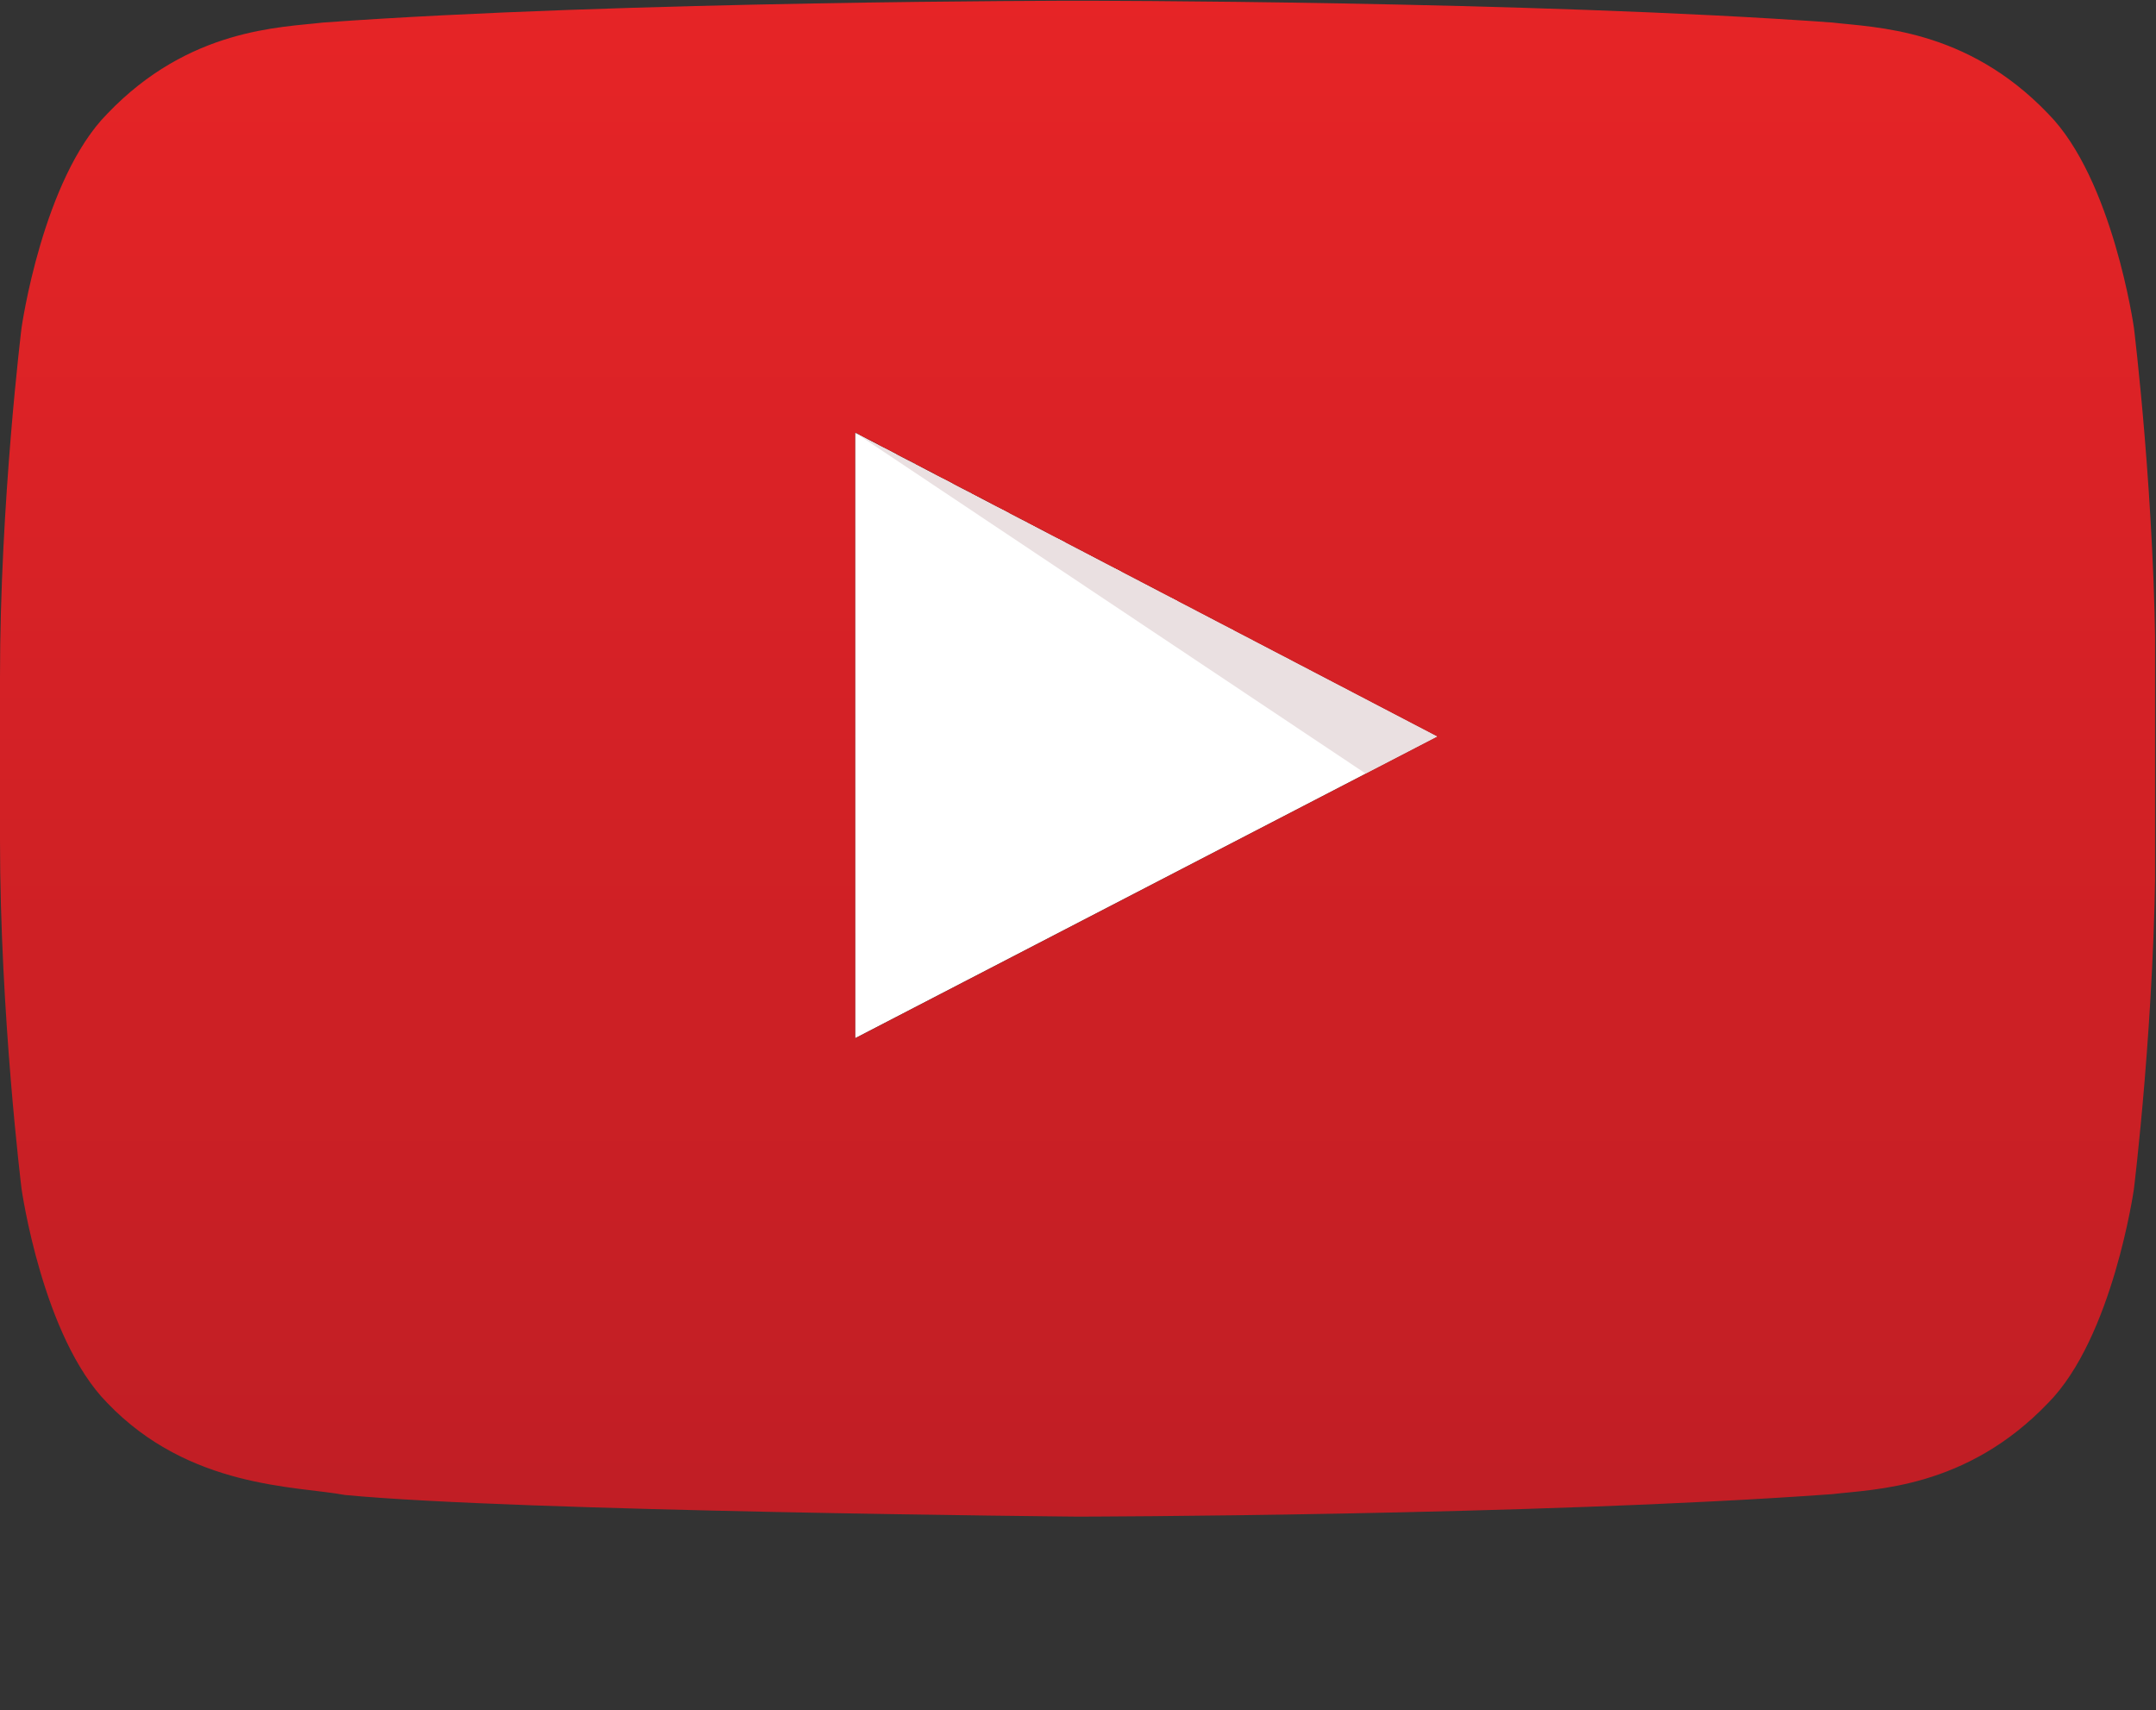 <?xml version="1.0" encoding="UTF-8" standalone="no"?>
<svg
   xmlns:dc="http://purl.org/dc/elements/1.1/"
   xmlns:cc="http://creativecommons.org/ns#"
   xmlns:rdf="http://www.w3.org/1999/02/22-rdf-syntax-ns#"
   xmlns:svg="http://www.w3.org/2000/svg"
   xmlns="http://www.w3.org/2000/svg"
   viewBox="0 0 353 280"
   height="280"
   width="353"
   xml:space="preserve"
   id="svg2"
   version="1.1"><rect x="0" y="0" width="353" height="280" fill="#333333" stroke="none"/><defs
     id="defs6"><clipPath
       id="clipPath50"
       clipPathUnits="userSpaceOnUse"><path
         id="path48"
         d="M 0,0 V 3771 H 2647 V 0 Z" /></clipPath><clipPath
       id="clipPath56"
       clipPathUnits="userSpaceOnUse"><path
         id="path54"
         d="m 1050.42,2496.59 -0.12,743.88 715.36,-373.24 z m 1570.63,872.75 c 0,0 -25.87,182.43 -105.25,262.78 -100.67,105.44 -213.52,105.97 -265.27,112.14 -370.48,26.78 -926.21,26.78 -926.21,26.78 h -1.15 c 0,0 -555.725,0 -926.217,-26.78 -51.754,-6.17 -164.558,-6.7 -265.269,-112.14 C 52.309,3551.77 26.477,3369.34 26.477,3369.34 26.477,3369.34 0,3155.09 0,2940.85 v -200.86 c 0,-214.24 26.477,-428.48 26.477,-428.48 0,0 25.832,-182.45 105.207,-262.79 100.711,-105.44 233.004,-102.11 291.921,-113.16 211.805,-20.31 900.145,-26.6 900.145,-26.6 0,0 556.3,0.84 926.78,27.62 51.75,6.18 164.6,6.7 265.27,112.14 79.38,80.34 105.25,262.79 105.25,262.79 0,0 26.44,214.24 26.44,428.48 v 200.86 c 0,214.24 -26.44,428.49 -26.44,428.49 z" /></clipPath><linearGradient
       id="linearGradient62"
       spreadMethod="pad"
       gradientTransform="matrix(1e-7,-1862.08,-1862.08,-1e-7,1323.74,3771.04)"
       gradientUnits="userSpaceOnUse"
       y2="0"
       x2="1"
       y1="0"
       x1="0"><stop
         id="stop58"
         offset="0"
         style="stop-opacity:1;stop-color:#e62426" /><stop
         id="stop60"
         offset="1"
         style="stop-opacity:1;stop-color:#c01e25" /></linearGradient></defs><g
     transform="matrix(1.333,0,0,-1.333,0,502.8)"
     id="g10"><g
       transform="scale(0.1)"
       id="g12"><path
         id="path14"
         style="fill:#54bf36;fill-opacity:1;fill-rule:nonzero;stroke:none"
         d="m 819.883,60.879 c 1.769,-1.41 3.687,-2.66 5.769,-3.75 2.071,-1.098 4.207,-2.047 6.407,-2.84 2.199,-0.789 4.41,-1.391 6.636,-1.789 2.231,-0.398 4.352,-0.59 6.364,-0.59 13.914,0 20.879,5.219 20.879,15.648 0,2.383 -0.497,4.441 -1.465,6.18 -0.985,1.742 -2.383,3.332 -4.215,4.773 -1.832,1.418 -4.028,2.75 -6.594,3.977 -2.562,1.211 -5.465,2.5 -8.695,3.844 -4.336,1.77 -8.059,3.566 -11.172,5.399 -3.109,1.84 -5.672,3.84 -7.692,6 -2.011,2.16 -3.507,4.551 -4.488,7.141 -0.972,2.59 -1.465,5.539 -1.465,8.828 0,4.153 0.907,7.84 2.707,11.09 1.797,3.231 4.223,5.973 7.278,8.231 3.051,2.261 6.574,3.98 10.574,5.179 3.992,1.192 8.191,1.781 12.59,1.781 8.113,0 15.191,-1.519 21.238,-4.582 v -12.347 c -7.019,4.508 -14.59,6.769 -22.703,6.769 -2.934,0 -5.602,-0.371 -8.016,-1.101 -2.41,-0.727 -4.465,-1.77 -6.175,-3.11 -1.707,-1.339 -3.036,-2.937 -3.985,-4.808 -0.945,-1.86 -1.418,-3.922 -1.418,-6.18 0,-2.312 0.363,-4.34 1.098,-6.082 0.73,-1.738 1.879,-3.309 3.437,-4.719 1.551,-1.41 3.567,-2.738 6.039,-4.031 2.469,-1.277 5.477,-2.648 9.02,-4.109 4.516,-1.84 8.422,-3.66 11.719,-5.449 3.293,-1.809 6.008,-3.762 8.148,-5.859 2.133,-2.109 3.719,-4.473 4.762,-7.051 1.035,-2.602 1.551,-5.609 1.551,-9.031 0,-4.211 -0.868,-7.961 -2.61,-11.258 -1.734,-3.293 -4.148,-6.07 -7.23,-8.332 -3.078,-2.25 -6.699,-3.961 -10.848,-5.117 -4.152,-1.172 -8.668,-1.742 -13.551,-1.742 -9.461,0 -17.425,1.98 -23.894,5.941 v 13.098" /><path
         id="path16"
         style="fill:#54bf36;fill-opacity:1;fill-rule:nonzero;stroke:none"
         d="m 962.613,99.051 c -0.183,9.769 -2.504,17.34 -6.961,22.711 -4.453,5.367 -10.648,8.058 -18.586,8.058 -3.961,0 -7.64,-0.711 -11.027,-2.101 -3.391,-1.41 -6.363,-3.438 -8.926,-6.098 -2.562,-2.652 -4.687,-5.891 -6.363,-9.691 -1.68,-3.821 -2.855,-8.11 -3.523,-12.879 z m -55.664,-10.25 c 0.063,-5.731 0.824,-10.891 2.285,-15.469 1.465,-4.582 3.579,-8.461 6.321,-11.633 2.746,-3.168 6.09,-5.59 10.023,-7.269 3.938,-1.68 8.379,-2.519 13.32,-2.519 10.563,0 20.54,3.691 29.938,11.082 v -11.543 c -8.969,-6.41 -19.832,-9.609 -32.586,-9.609 -6.289,0 -12,1.102 -17.125,3.289 -5.129,2.211 -9.492,5.391 -13.094,9.57 -3.601,4.18 -6.375,9.332 -8.328,15.43 -1.953,6.102 -2.93,13.062 -2.93,20.871 0,7.019 1.067,13.52 3.204,19.5 2.132,5.992 5.097,11.148 8.882,15.52 3.786,4.359 8.266,7.781 13.457,10.25 5.184,2.468 10.864,3.71 17.028,3.71 6.043,0 11.386,-1.05 16.023,-3.148 4.641,-2.113 8.528,-5.121 11.668,-9.031 3.149,-3.903 5.543,-8.66 7.192,-14.27 1.648,-5.621 2.468,-11.91 2.468,-18.871 v -5.859 h -67.746" /><path
         id="path18"
         style="fill:#54bf36;fill-opacity:1;fill-rule:nonzero;stroke:none"
         d="m 1058.93,99.051 c -0.19,9.769 -2.51,17.34 -6.96,22.711 -4.46,5.367 -10.65,8.058 -18.59,8.058 -3.96,0 -7.64,-0.711 -11.03,-2.101 -3.39,-1.41 -6.36,-3.438 -8.92,-6.098 -2.57,-2.652 -4.69,-5.891 -6.37,-9.691 -1.68,-3.821 -2.85,-8.11 -3.52,-12.879 z m -55.67,-10.25 c 0.06,-5.731 0.83,-10.891 2.29,-15.469 1.46,-4.582 3.57,-8.461 6.32,-11.633 2.74,-3.168 6.09,-5.59 10.02,-7.269 3.94,-1.68 8.38,-2.519 13.32,-2.519 10.56,0 20.54,3.691 29.94,11.082 v -11.543 c -8.97,-6.41 -19.83,-9.609 -32.59,-9.609 -6.29,0 -12,1.102 -17.12,3.289 -5.13,2.211 -9.49,5.391 -13.09,9.57 -3.608,4.18 -6.381,9.332 -8.334,15.43 -1.953,6.102 -2.93,13.062 -2.93,20.871 0,7.019 1.066,13.52 3.203,19.5 2.137,5.992 5.098,11.148 8.881,15.52 3.79,4.359 8.27,7.781 13.46,10.25 5.18,2.468 10.86,3.71 17.03,3.71 6.04,0 11.38,-1.05 16.02,-3.148 4.64,-2.113 8.53,-5.121 11.67,-9.031 3.15,-3.903 5.54,-8.66 7.19,-14.27 1.65,-5.621 2.47,-11.91 2.47,-18.871 v -5.859 h -67.75" /><path
         id="path20"
         style="fill:#54bf36;fill-opacity:1;fill-rule:nonzero;stroke:none"
         d="m 1149.2,44.031 -43.12,45.688 h -0.37 V 44.031 h -11.72 V 182.82 h 11.72 V 94.109 h 0.37 L 1147,137.781 h 15.29 l -43.94,-45.32 47.42,-48.43 h -16.57" /><path
         id="path22"
         style="fill:#54bf36;fill-opacity:1;fill-rule:nonzero;stroke:none"
         d="m 1182.16,44.031 h 11.719 v 138.789 H 1182.16 Z" /><path
         id="path24"
         style="fill:#54bf36;fill-opacity:1;fill-rule:nonzero;stroke:none"
         d="m 1263.37,129.82 c -5.13,0 -9.77,-0.879 -13.92,-2.66 -4.15,-1.769 -7.7,-4.351 -10.66,-7.73 -2.97,-3.391 -5.24,-7.539 -6.83,-12.461 -1.58,-4.91 -2.38,-10.469 -2.38,-16.7 0,-5.859 0.8,-11.141 2.38,-15.84 1.59,-4.699 3.83,-8.73 6.73,-12.078 2.9,-3.359 6.43,-5.941 10.58,-7.742 4.15,-1.809 8.78,-2.699 13.91,-2.699 5.25,0 9.88,0.871 13.92,2.602 4.03,1.75 7.44,4.277 10.25,7.609 2.8,3.32 4.93,7.391 6.37,12.219 1.42,4.82 2.15,10.309 2.15,16.48 0,12.629 -2.82,22.289 -8.43,28.981 -5.62,6.679 -13.63,10.019 -24.07,10.019 z m -0.92,-87.98 c -6.96,0 -13.2,1.16 -18.72,3.469 -5.53,2.332 -10.25,5.613 -14.15,9.852 -3.91,4.238 -6.9,9.32 -8.97,15.238 -2.08,5.922 -3.11,12.48 -3.11,19.691 0,7.809 1.09,14.789 3.29,20.961 2.2,6.168 5.33,11.398 9.38,15.699 4.07,4.309 8.96,7.59 14.7,9.84 5.73,2.262 12.15,3.39 19.23,3.39 6.78,0 12.87,-1.109 18.31,-3.339 5.43,-2.219 10.04,-5.45 13.82,-9.661 3.79,-4.21 6.69,-9.332 8.7,-15.378 2.01,-6.043 3.02,-12.911 3.02,-20.602 0,-7.328 -1.05,-14 -3.16,-20 -2.11,-6.019 -5.11,-11.18 -9.01,-15.52 -3.92,-4.34 -8.67,-7.699 -14.29,-10.07 -5.61,-2.379 -11.96,-3.57 -19.04,-3.57" /><path
         id="path26"
         style="fill:#54bf36;fill-opacity:1;fill-rule:nonzero;stroke:none"
         d="m 1397.3,100.98 c 0,3.899 -0.7,7.602 -2.11,11.079 -1.39,3.48 -3.35,6.531 -5.86,9.152 -2.5,2.629 -5.47,4.719 -8.92,6.269 -3.45,1.559 -7.25,2.34 -11.4,2.34 -4.88,0 -9.29,-0.949 -13.22,-2.84 -3.95,-1.89 -7.3,-4.582 -10.08,-8.05 -2.77,-3.489 -4.91,-7.711 -6.41,-12.692 -1.49,-4.968 -2.24,-10.558 -2.24,-16.789 0,-5.75 0.7,-10.93 2.11,-15.57 1.4,-4.637 3.39,-8.578 5.95,-11.809 2.56,-3.231 5.66,-5.738 9.29,-7.512 3.64,-1.77 7.68,-2.648 12.13,-2.648 4.64,0 8.85,0.84 12.64,2.519 3.78,1.68 7.02,3.992 9.7,6.961 2.69,2.961 4.76,6.43 6.23,10.43 1.46,4 2.19,8.32 2.19,12.961 z m 11.72,-49.711 c 0,-17.398 -3.95,-30.289 -11.85,-38.68 C 1389.27,4.191 1377.07,0 1360.59,0 c -10.25,0 -19.96,2.289 -29.11,6.871 V 18.762 c 10.19,-5.672 19.9,-8.5 29.11,-8.5 24.48,0 36.71,12.938 36.71,38.809 v 11.258 h -0.36 C 1389.73,48 1378.75,41.84 1363.98,41.84 c -5.8,0 -11.09,1.059 -15.89,3.199 -4.79,2.141 -8.89,5.23 -12.31,9.25 -3.42,4.019 -6.07,8.922 -7.97,14.703 -1.88,5.758 -2.83,12.27 -2.83,19.539 0,7.688 1,14.688 3.02,21.008 2.02,6.32 4.88,11.731 8.6,16.25 3.73,4.512 8.23,8.012 13.51,10.481 5.28,2.468 11.22,3.71 17.81,3.71 13.24,0 22.92,-5.371 29.02,-16.109 h 0.36 v 13.91 h 11.72 V 51.27" /><path
         id="path28"
         style="fill:#54bf36;fill-opacity:1;fill-rule:nonzero;stroke:none"
         d="m 1478.51,129.82 c -5.12,0 -9.76,-0.879 -13.91,-2.66 -4.15,-1.769 -7.71,-4.351 -10.67,-7.73 -2.97,-3.391 -5.23,-7.539 -6.82,-12.461 -1.58,-4.91 -2.39,-10.469 -2.39,-16.7 0,-5.859 0.81,-11.141 2.39,-15.84 1.59,-4.699 3.83,-8.73 6.73,-12.078 2.9,-3.359 6.42,-5.941 10.57,-7.742 4.15,-1.809 8.79,-2.699 13.92,-2.699 5.24,0 9.88,0.871 13.91,2.602 4.04,1.75 7.45,4.277 10.26,7.609 2.8,3.32 4.93,7.391 6.37,12.219 1.42,4.82 2.14,10.309 2.14,16.48 0,12.629 -2.81,22.289 -8.42,28.981 -5.62,6.679 -13.64,10.019 -24.08,10.019 z m -0.91,-87.98 c -6.97,0 -13.21,1.16 -18.72,3.469 -5.53,2.332 -10.25,5.613 -14.16,9.852 -3.9,4.238 -6.89,9.32 -8.96,15.238 -2.08,5.922 -3.12,12.48 -3.12,19.691 0,7.809 1.1,14.789 3.3,20.961 2.19,6.168 5.33,11.398 9.38,15.699 4.06,4.309 8.96,7.59 14.7,9.84 5.73,2.262 12.15,3.39 19.23,3.39 6.77,0 12.87,-1.109 18.31,-3.339 5.43,-2.219 10.04,-5.45 13.82,-9.661 3.78,-4.21 6.68,-9.332 8.7,-15.378 2.01,-6.043 3.01,-12.911 3.01,-20.602 0,-7.328 -1.04,-14 -3.15,-20 -2.11,-6.019 -5.12,-11.18 -9.01,-15.52 -3.92,-4.34 -8.68,-7.699 -14.29,-10.07 -5.62,-2.379 -11.96,-3.57 -19.04,-3.57" /><path
         id="path30"
         style="fill:#54bf36;fill-opacity:1;fill-rule:nonzero;stroke:none"
         d="m 1552.12,42.199 c -2.44,0 -4.52,0.859 -6.23,2.57 -1.71,1.711 -2.56,3.781 -2.56,6.219 0,2.512 0.84,4.613 2.52,6.32 1.68,1.711 3.77,2.562 6.27,2.562 1.22,0 2.36,-0.231 3.43,-0.68 1.07,-0.461 2,-1.07 2.8,-1.832 0.79,-0.77 1.42,-1.688 1.91,-2.801 0.49,-1.09 0.73,-2.277 0.73,-3.57 0,-1.219 -0.24,-2.367 -0.73,-3.43 -0.49,-1.059 -1.12,-2 -1.91,-2.789 -0.8,-0.789 -1.73,-1.418 -2.8,-1.879 -1.07,-0.461 -2.21,-0.691 -3.43,-0.691" /><path
         id="path32"
         style="fill:#54bf36;fill-opacity:1;fill-rule:nonzero;stroke:none"
         d="m 1651.09,44.031 v 54.02 c 0,21.179 -7.68,31.769 -23.07,31.769 -4.09,0 -7.88,-0.808 -11.35,-2.429 -3.48,-1.621 -6.49,-3.852 -9.02,-6.719 -2.53,-2.883 -4.52,-6.274 -5.95,-10.211 -1.44,-3.941 -2.15,-8.199 -2.15,-12.77 V 44.031 h -11.72 v 93.75 h 11.72 v -16.289 h 0.36 c 6.96,12.328 17.43,18.488 31.41,18.488 10.25,0 18.06,-3.332 23.43,-9.98 5.38,-6.648 8.06,-16.27 8.06,-28.84 V 44.031 h -11.72" /><path
         id="path34"
         style="fill:#54bf36;fill-opacity:1;fill-rule:nonzero;stroke:none"
         d="m 1752.25,99.051 c -0.18,9.769 -2.51,17.34 -6.96,22.711 -4.45,5.367 -10.64,8.058 -18.58,8.058 -3.97,0 -7.65,-0.711 -11.04,-2.101 -3.38,-1.41 -6.36,-3.438 -8.92,-6.098 -2.56,-2.652 -4.68,-5.891 -6.36,-9.691 -1.68,-3.821 -2.85,-8.11 -3.53,-12.879 z m -55.66,-10.25 c 0.06,-5.731 0.82,-10.891 2.29,-15.469 1.46,-4.582 3.57,-8.461 6.31,-11.633 2.75,-3.168 6.09,-5.59 10.03,-7.269 3.94,-1.68 8.37,-2.519 13.32,-2.519 10.56,0 20.54,3.691 29.93,11.082 v -11.543 c -8.96,-6.41 -19.83,-9.609 -32.58,-9.609 -6.29,0 -12,1.102 -17.12,3.289 -5.13,2.211 -9.49,5.391 -13.1,9.57 -3.6,4.18 -6.37,9.332 -8.33,15.43 -1.95,6.102 -2.93,13.062 -2.93,20.871 0,7.019 1.07,13.52 3.21,19.5 2.13,5.992 5.09,11.148 8.87,15.52 3.79,4.359 8.27,7.781 13.47,10.25 5.18,2.468 10.86,3.71 17.02,3.71 6.05,0 11.39,-1.05 16.03,-3.148 4.63,-2.113 8.52,-5.121 11.67,-9.031 3.14,-3.903 5.53,-8.66 7.18,-14.27 1.65,-5.621 2.47,-11.91 2.47,-18.871 v -5.859 h -67.74" /><path
         id="path36"
         style="fill:#54bf36;fill-opacity:1;fill-rule:nonzero;stroke:none"
         d="m 1827.61,45.129 c -4.04,-2.008 -8.43,-3.019 -13.19,-3.019 -15.13,0 -22.7,8.73 -22.7,26.18 v 59.242 h -16.49 v 10.25 h 16.49 v 23.629 l 11.72,3.84 v -27.469 h 24.17 v -10.25 h -24.17 V 70.129 c 0,-6.348 1.03,-10.93 3.11,-13.73 2.07,-2.809 5.59,-4.219 10.53,-4.219 3.66,0 7.17,1.102 10.53,3.301 V 45.129" /><path
         id="path38"
         style="fill:#ffffff;fill-opacity:1;fill-rule:nonzero;stroke:none"
         d="m 1050.3,2496.6 715.36,370.63 -715.36,373.24 V 2496.6" /><path
         id="path40"
         style="fill:#eae0e1;fill-opacity:1;fill-rule:nonzero;stroke:none"
         d="m 1677.65,2821.55 -0.07,0.05 88.08,45.63 -88.01,-45.68" /><path
         id="path42"
         style="fill:#eae0e1;fill-opacity:1;fill-rule:nonzero;stroke:none"
         d="m 1677.58,2821.6 -627.28,418.87 715.36,-373.24 -88.08,-45.63" /><g
         id="g44"><g
           clip-path="url(#clipPath50)"
           id="g46"><g
             clip-path="url(#clipPath56)"
             id="g52"><path
               id="path64"
               style="fill:url(#linearGradient62);fill-opacity:1;fill-rule:nonzero;stroke:none"
               d="m 1319,1908 v 1 h -87 v 1 h -72 v 1 h -64 v 1 h -58 v 1 h -53 v 1 h -49 v 1 h -45 v 1 h -42 v 1 h -40 v 1 h -36 v 1 h -34 v 1 h -32 v 1 h -30 v 1 h -28 v 1 h -26 v 1 h -25 v 1 h -23 v 1 h -21 v 1 h -20 v 1 h -19 v 1 h -17 v 1 h -16 v 1 h -15 v 1 h -13 v 1 h -13 v 1 h -12 v 1 h -8 v 1 h -7 v 1 h -7 v 1 h -7 v 1 h -8 v 1 h -9 v 1 h -8 v 1 h -8 v 1 h -7 v 1 h -7 v 1 h -7 v 1 h -6 v 1 h -6 v 1 h -6 v 1 h -5 v 1 h -5 v 1 h -5 v 1 h -4 v 1 h -5 v 1 h -4 v 1 h -4 v 1 h -4 v 1 h -4 v 1 h -3 v 1 h -4 v 1 h -3 v 1 h -4 v 1 h -3 v 1 h -3 v 1 h -3 v 1 h -3 v 1 h -2 v 1 h -3 v 1 h -3 v 1 h -3 v 1 h -2 v 1 h -3 v 1 h -2 v 1 h -3 v 1 h -2 v 1 h -3 v 1 h -2 v 1 h -2 v 1 h -2 v 1 h -2 v 1 h -3 v 1 h -2 v 1 h -2 v 1 h -2 v 1 h -2 v 1 h -2 v 1 h -2 v 1 h -2 v 1 h -2 v 1 h -1 v 1 h -2 v 1 h -2 v 1 h -1 v 1 h -2 v 1 h -2 v 1 h -2 v 1 h -1 v 1 h -2 v 1 h -2 v 1 h -1 v 1 h -2 v 1 h -1 v 1 h -2 v 1 h -1 v 1 h -2 v 1 h -1 v 1 h -2 v 1 h -1 v 1 h -1 v 1 h -2 v 1 h -1 v 1 h -2 v 1 h -1 v 1 h -2 v 1 h -1 v 1 h -1 v 1 h -1 v 1 h -2 v 1 h -1 v 1 h -1 v 1 h -1 v 1 h -2 v 1 h -1 v 1 h -1 v 1 h -1 v 1 h -1 v 1 h -2 v 1 h -1 v 1 h -1 v 1 h -1 v 1 h -1 v 1 h -2 v 1 h -1 v 1 h -1 v 1 h -1 v 1 h -1 v 1 h -1 v 1 h -1 v 1 h -1 v 1 h -1 v 1 h -1 v 1 h -1 v 1 h -1 v 1 h -1 v 1 h -1 v 1 h -1 v 1 h -1 v 1 h -1 v 1 h -1 v 1 h -1 v 1 h -1 v 1 h -1 v 1 h -1 v 1 h -1 v 1 h -1 v 1 h -1 v 2 h -1 v 1 h -1 v 1 h -1 v 1 h -1 v 1 h -1 v 2 h -1 v 1 h -1 v 1 h -1 v 1 h -1 v 2 h -1 v 1 h -1 v 2 h -1 v 1 h -1 v 1 h -1 v 2 h -1 v 1 h -1 v 2 h -1 v 1 h -1 v 1 h -1 v 2 h -1 v 1 h -1 v 2 h -1 v 2 h -1 v 1 h -1 v 2 h -1 v 2 h -1 v 1 h -1 v 2 h -1 v 1 h -1 v 2 h -1 v 2 h -1 v 1 h -1 v 2 h -1 v 2 h -1 v 2 h -1 v 2 h -1 v 2 h -1 v 2 h -1 v 2 h -1 v 2 h -1 v 2 h -1 v 2 h -1 v 2 h -1 v 2 h -1 v 2 h -1 v 2 h -1 v 3 h -1 v 2 h -1 v 2 h -1 v 2 h -1 v 3 h -1 v 2 h -1 v 2 h -1 v 3 h -1 v 2 h -1 v 3 h -1 v 2 h -1 v 3 h -1 v 2 h -1 v 3 h -1 v 2 h -1 v 3 h -1 v 3 h -1 v 3 h -1 v 3 h -1 v 3 h -1 v 3 h -1 v 2 h -1 v 3 h -1 v 3 h -1 v 4 h -1 v 3 h -1 v 3 h -1 v 3 h -1 v 4 h -1 v 3 h -1 v 3 h -1 v 4 h -1 v 4 h -1 v 3 h -1 v 4 h -1 v 4 h -1 v 4 h -1 v 3 h -1 v 4 h -1 v 4 h -1 v 5 h -1 v 4 h -1 v 4 h -1 v 5 h -1 v 5 h -1 v 4 h -1 v 5 h -1 v 5 h -1 v 5 h -1 v 6 h -1 v 6 h -1 v 6 h -1 v 7 h -1 v 9 h -1 v 9 h -1 v 9 h -1 v 9 h -1 v 10 h -1 v 10 h -1 v 10 h -1 v 10 h -1 v 11 h -1 v 11 h -1 v 11 h -1 v 12 h -1 v 12 h -1 v 13 h -1 v 12 h -1 v 14 H 9 v 14 H 8 v 15 H 7 v 16 H 6 v 16 H 5 v 18 H 4 v 19 H 3 v 23 H 2 v 26 H 1 v 32 H 0 v 349 h 1 v 32 h 1 v 26 h 1 v 23 h 1 v 19 h 1 v 18 h 1 v 16 h 1 v 16 h 1 v 15 h 1 v 14 h 1 v 14 h 1 v 12 h 1 v 13 h 1 v 12 h 1 v 11 h 1 v 12 h 1 v 11 h 1 v 11 h 1 v 10 h 1 v 10 h 1 v 10 h 1 v 10 h 1 v 9 h 1 v 9 h 1 v 9 h 1 v 9 h 1 v 7 h 1 v 6 h 1 v 6 h 1 v 5 h 1 v 6 h 1 v 5 h 1 v 5 h 1 v 4 h 1 v 5 h 1 v 4 h 1 v 5 h 1 v 4 h 1 v 4 h 1 v 4 h 1 v 4 h 1 v 4 h 1 v 4 h 1 v 4 h 1 v 4 h 1 v 3 h 1 v 4 h 1 v 3 h 1 v 4 h 1 v 3 h 1 v 4 h 1 v 3 h 1 v 3 h 1 v 3 h 1 v 3 h 1 v 4 h 1 v 2 h 1 v 3 h 1 v 3 h 1 v 3 h 1 v 3 h 1 v 3 h 1 v 3 h 1 v 2 h 1 v 3 h 1 v 2 h 1 v 3 h 1 v 3 h 1 v 2 h 1 v 3 h 1 v 2 h 1 v 3 h 1 v 2 h 1 v 2 h 1 v 3 h 1 v 2 h 1 v 2 h 1 v 2 h 1 v 2 h 1 v 3 h 1 v 2 h 1 v 2 h 1 v 2 h 1 v 2 h 1 v 2 h 1 v 2 h 1 v 2 h 1 v 2 h 1 v 2 h 1 v 2 h 1 v 2 h 1 v 2 h 1 v 1 h 1 v 2 h 1 v 2 h 1 v 1 h 1 v 2 h 1 v 2 h 1 v 1 h 1 v 2 h 1 v 2 h 1 v 1 h 1 v 2 h 1 v 2 h 1 v 1 h 1 v 2 h 1 v 1 h 1 v 1 h 1 v 2 h 1 v 1 h 1 v 1 h 1 v 2 h 1 v 1 h 1 v 2 h 1 v 1 h 1 v 1 h 1 v 2 h 1 v 1 h 1 v 1 h 1 v 1 h 1 v 2 h 1 v 1 h 1 v 1 h 1 v 1 h 1 v 1 h 1 v 2 h 1 v 1 h 1 v 1 h 1 v 1 h 1 v 1 h 1 v 1 h 1 v 1 h 1 v 1 h 1 v 1 h 1 v 1 h 1 v 1 h 1 v 1 h 1 v 1 h 1 v 1 h 1 v 1 h 1 v 1 h 1 v 1 h 1 v 1 h 1 v 1 h 1 v 1 h 1 v 1 h 1 v 1 h 1 v 1 h 1 v 1 h 1 v 1 h 2 v 1 h 1 v 1 h 1 v 1 h 1 v 1 h 1 v 1 h 1 v 1 h 2 v 1 h 1 v 1 h 1 v 1 h 1 v 1 h 1 v 1 h 2 v 1 h 1 v 1 h 1 v 1 h 1 v 1 h 1 v 1 h 1 v 1 h 2 v 1 h 1 v 1 h 2 v 1 h 1 v 1 h 1 v 1 h 2 v 1 h 1 v 1 h 1 v 1 h 2 v 1 h 1 v 1 h 1 v 1 h 2 v 1 h 1 v 1 h 2 v 1 h 1 v 1 h 2 v 1 h 1 v 1 h 2 v 1 h 1 v 1 h 2 v 1 h 2 v 1 h 1 v 1 h 2 v 1 h 1 v 1 h 2 v 1 h 1 v 1 h 2 v 1 h 2 v 1 h 2 v 1 h 2 v 1 h 2 v 1 h 1 v 1 h 2 v 1 h 2 v 1 h 2 v 1 h 2 v 1 h 2 v 1 h 2 v 1 h 2 v 1 h 2 v 1 h 2 v 1 h 3 v 1 h 2 v 1 h 2 v 1 h 2 v 1 h 2 v 1 h 3 v 1 h 3 v 1 h 2 v 1 h 3 v 1 h 2 v 1 h 3 v 1 h 3 v 1 h 3 v 1 h 3 v 1 h 3 v 1 h 3 v 1 h 3 v 1 h 3 v 1 h 4 v 1 h 4 v 1 h 3 v 1 h 4 v 1 h 4 v 1 h 5 v 1 h 4 v 1 h 5 v 1 h 6 v 1 h 5 v 1 h 6 v 1 h 7 v 1 h 7 v 1 h 8 v 1 h 9 v 1 h 9 v 1 h 11 v 1 h 9 v 1 h 13 v 1 h 15 v 1 h 15 v 1 h 16 v 1 h 15 v 1 h 18 v 1 h 17 v 1 h 19 v 1 h 19 v 1 h 20 v 1 h 21 v 1 h 22 v 1 h 24 v 1 h 24 v 1 h 26 v 1 h 27 v 1 h 29 v 1 h 31 v 1 h 33 v 1 h 36 v 1 h 39 v 1 h 42 v 1 h 47 v 1 h 54 v 1 h 64 v 1 h 81 v 1 h 326 v -1 h 80 v -1 h 64 v -1 h 54 v -1 h 47 v -1 h 43 v -1 h 39 v -1 h 35 v -1 h 34 v -1 h 31 v -1 h 28 v -1 h 28 v -1 h 26 v -1 h 24 v -1 h 23 v -1 h 22 v -1 h 21 v -1 h 21 v -1 h 19 v -1 h 18 v -1 h 18 v -1 h 17 v -1 h 16 v -1 h 16 v -1 h 15 v -1 h 15 v -1 h 12 v -1 h 10 v -1 h 10 v -1 h 10 v -1 h 9 v -1 h 8 v -1 h 7 v -1 h 7 v -1 h 5 v -1 h 6 v -1 h 5 v -1 h 5 v -1 h 5 v -1 h 4 v -1 h 4 v -1 h 4 v -1 h 4 v -1 h 3 v -1 h 4 v -1 h 4 v -1 h 3 v -1 h 3 v -1 h 3 v -1 h 3 v -1 h 3 v -1 h 3 v -1 h 2 v -1 h 3 v -1 h 2 v -1 h 3 v -1 h 2 v -1 h 3 v -1 h 2 v -1 h 3 v -1 h 2 v -1 h 2 v -1 h 2 v -1 h 2 v -1 h 2 v -1 h 3 v -1 h 2 v -1 h 2 v -1 h 2 v -1 h 1 v -1 h 2 v -1 h 2 v -1 h 2 v -1 h 2 v -1 h 2 v -1 h 1 v -1 h 2 v -1 h 2 v -1 h 2 v -1 h 1 v -1 h 2 v -1 h 1 v -1 h 2 v -1 h 2 v -1 h 1 v -1 h 2 v -1 h 1 v -1 h 2 v -1 h 1 v -1 h 2 v -1 h 1 v -1 h 2 v -1 h 1 v -1 h 1 v -1 h 2 v -1 h 1 v -1 h 2 v -1 h 1 v -1 h 1 v -1 h 2 v -1 h 1 v -1 h 1 v -1 h 2 v -1 h 1 v -1 h 1 v -1 h 1 v -1 h 2 v -1 h 1 v -1 h 1 v -1 h 1 v -1 h 1 v -1 h 1 v -1 h 2 v -1 h 1 v -1 h 1 v -1 h 1 v -1 h 1 v -1 h 2 v -1 h 1 v -1 h 1 v -1 h 1 v -1 h 1 v -1 h 1 v -1 h 1 v -1 h 1 v -1 h 1 v -1 h 1 v -1 h 1 v -1 h 1 v -1 h 1 v -1 h 1 v -1 h 2 v -1 h 1 v -1 h 1 v -1 h 1 v -1 h 1 v -1 h 1 v -2 h 1 v -1 h 1 v -1 h 1 v -1 h 1 v -1 h 1 v -1 h 1 v -1 h 1 v -1 h 1 v -1 h 1 v -1 h 1 v -2 h 1 v -1 h 1 v -1 h 1 v -1 h 1 v -1 h 1 v -2 h 1 v -1 h 1 v -1 h 1 v -2 h 1 v -1 h 1 v -1 h 1 v -2 h 1 v -1 h 1 v -2 h 1 v -1 h 1 v -1 h 1 v -2 h 1 v -1 h 1 v -2 h 1 v -1 h 1 v -2 h 1 v -2 h 1 v -1 h 1 v -2 h 1 v -2 h 1 v -1 h 1 v -2 h 1 v -2 h 1 v -1 h 1 v -2 h 1 v -1 h 1 v -2 h 1 v -2 h 1 v -2 h 1 v -2 h 1 v -2 h 1 v -2 h 1 v -2 h 1 v -2 h 1 v -2 h 1 v -2 h 1 v -2 h 1 v -2 h 1 v -2 h 1 v -3 h 1 v -2 h 1 v -2 h 1 v -2 h 1 v -3 h 1 v -2 h 1 v -2 h 1 v -3 h 1 v -2 h 1 v -3 h 1 v -2 h 1 v -3 h 1 v -2 h 1 v -3 h 1 v -2 h 1 v -3 h 1 v -3 h 1 v -3 h 1 v -2 h 1 v -3 h 1 v -3 h 1 v -3 h 1 v -3 h 1 v -3 h 1 v -3 h 1 v -3 h 1 v -4 h 1 v -3 h 1 v -3 h 1 v -3 h 1 v -4 h 1 v -3 h 1 v -4 h 1 v -4 h 1 v -3 h 1 v -4 h 1 v -4 h 1 v -4 h 1 v -4 h 1 v -4 h 1 v -4 h 1 v -4 h 1 v -4 h 1 v -5 h 1 v -4 h 1 v -5 h 1 v -5 h 1 v -5 h 1 v -5 h 1 v -5 h 1 v -6 h 1 v -6 h 1 v -6 h 1 v -8 h 1 v -9 h 1 v -9 h 1 v -9 h 1 v -10 h 1 v -10 h 1 v -10 h 1 v -10 h 1 v -11 h 1 v -11 h 1 v -11 h 1 v -11 h 1 v -12 h 1 v -12 h 1 v -13 h 1 v -13 h 1 v -14 h 1 v -14 h 1 v -16 h 1 v -16 h 1 v -17 h 1 v -19 h 1 v -21 h 1 v -22 h 1 v -30 h 1 v -383 h -1 v -30 h -1 v -22 h -1 v -21 h -1 v -19 h -1 v -17 h -1 v -16 h -1 v -16 h -1 v -14 h -1 v -14 h -1 v -13 h -1 v -13 h -1 v -12 h -1 v -12 h -1 v -12 h -1 v -11 h -1 v -11 h -1 v -10 h -1 v -10 h -1 v -11 h -1 v -9 h -1 v -10 h -1 v -9 h -1 v -9 h -1 v -9 h -1 v -8 h -1 v -7 h -1 v -5 h -1 v -6 h -1 v -5 h -1 v -6 h -1 v -4 h -1 v -5 h -1 v -5 h -1 v -4 h -1 v -5 h -1 v -4 h -1 v -5 h -1 v -4 h -1 v -4 h -1 v -4 h -1 v -3 h -1 v -4 h -1 v -4 h -1 v -4 h -1 v -3 h -1 v -4 h -1 v -3 h -1 v -4 h -1 v -3 h -1 v -3 h -1 v -4 h -1 v -3 h -1 v -3 h -1 v -3 h -1 v -3 h -1 v -3 h -1 v -3 h -1 v -3 h -1 v -3 h -1 v -3 h -1 v -2 h -1 v -3 h -1 v -3 h -1 v -2 h -1 v -3 h -1 v -2 h -1 v -3 h -1 v -3 h -1 v -2 h -1 v -3 h -1 v -2 h -1 v -2 h -1 v -3 h -1 v -2 h -1 v -2 h -1 v -2 h -1 v -3 h -1 v -2 h -1 v -2 h -1 v -2 h -1 v -2 h -1 v -2 h -1 v -2 h -1 v -2 h -1 v -2 h -1 v -2 h -1 v -2 h -1 v -2 h -1 v -2 h -1 v -2 h -1 v -2 h -1 v -1 h -1 v -2 h -1 v -2 h -1 v -1 h -1 v -2 h -1 v -2 h -1 v -1 h -1 v -2 h -1 v -2 h -1 v -1 h -1 v -2 h -1 v -2 h -1 v -1 h -1 v -1 h -1 v -2 h -1 v -1 h -1 v -2 h -1 v -1 h -1 v -1 h -1 v -2 h -1 v -1 h -1 v -2 h -1 v -1 h -1 v -1 h -1 v -2 h -1 v -1 h -1 v -1 h -1 v -1 h -1 v -1 h -1 v -2 h -1 v -1 h -1 v -1 h -1 v -1 h -1 v -1 h -1 v -1 h -1 v -2 h -1 v -1 h -1 v -1 h -1 v -1 h -1 v -1 h -1 v -1 h -1 v -1 h -1 v -1 h -1 v -1 h -1 v -1 h -1 v -1 h -1 v -1 h -1 v -1 h -1 v -1 h -1 v -1 h -2 v -1 h -1 v -1 h -1 v -1 h -1 v -1 h -1 v -1 h -1 v -1 h -1 v -1 h -1 v -1 h -1 v -1 h -1 v -1 h -1 v -1 h -2 v -1 h -1 v -1 h -1 v -1 h -1 v -1 h -1 v -1 h -1 v -1 h -2 v -1 h -1 v -1 h -1 v -1 h -1 v -1 h -1 v -1 h -2 v -1 h -1 v -1 h -1 v -1 h -1 v -1 h -2 v -1 h -1 v -1 h -2 v -1 h -1 v -1 h -1 v -1 h -2 v -1 h -1 v -1 h -1 v -1 h -2 v -1 h -1 v -1 h -1 v -1 h -2 v -1 h -1 v -1 h -2 v -1 h -1 v -1 h -2 v -1 h -2 v -1 h -1 v -1 h -2 v -1 h -1 v -1 h -2 v -1 h -2 v -1 h -1 v -1 h -2 v -1 h -1 v -1 h -2 v -1 h -2 v -1 h -2 v -1 h -2 v -1 h -2 v -1 h -1 v -1 h -2 v -1 h -2 v -1 h -2 v -1 h -2 v -1 h -2 v -1 h -2 v -1 h -2 v -1 h -3 v -1 h -2 v -1 h -2 v -1 h -2 v -1 h -2 v -1 h -3 v -1 h -2 v -1 h -3 v -1 h -2 v -1 h -3 v -1 h -2 v -1 h -3 v -1 h -3 v -1 h -3 v -1 h -3 v -1 h -3 v -1 h -3 v -1 h -3 v -1 h -3 v -1 h -4 v -1 h -4 v -1 h -3 v -1 h -4 v -1 h -4 v -1 h -5 v -1 h -4 v -1 h -5 v -1 h -5 v -1 h -6 v -1 h -5 v -1 h -7 v -1 h -7 v -1 h -8 v -1 h -9 v -1 h -9 v -1 h -11 v -1 h -9 v -1 h -12 v -1 h -15 v -1 h -15 v -1 h -15 v -1 h -16 v -1 h -17 v -1 h -18 v -1 h -18 v -1 h -19 v -1 h -20 v -1 h -20 v -1 h -22 v -1 h -22 v -1 h -24 v -1 h -25 v -1 h -26 v -1 h -28 v -1 h -30 v -1 h -31 v -1 h -34 v -1 h -36 v -1 h -39 v -1 h -43 v -1 h -48 v -1 h -54 v -1 h -63 v -1 h -78 v -1 h -130 v -1 z m -268,591 v -1 h 2 v 1 h 2 v 1 h 2 v 1 h 1 v 1 h 2 v 1 h 2 v 1 h 2 v 1 h 2 v 1 h 2 v 1 h 2 v 1 h 2 v 1 h 2 v 1 h 2 v 1 h 2 v 1 h 2 v 1 h 2 v 1 h 2 v 1 h 1 v 1 h 2 v 1 h 2 v 1 h 2 v 1 h 2 v 1 h 2 v 1 h 2 v 1 h 2 v 1 h 2 v 1 h 2 v 1 h 2 v 1 h 2 v 1 h 2 v 1 h 2 v 1 h 1 v 1 h 2 v 1 h 2 v 1 h 2 v 1 h 2 v 1 h 2 v 1 h 2 v 1 h 2 v 1 h 2 v 1 h 2 v 1 h 2 v 1 h 2 v 1 h 2 v 1 h 2 v 1 h 1 v 1 h 2 v 1 h 2 v 1 h 2 v 1 h 2 v 1 h 2 v 1 h 2 v 1 h 2 v 1 h 2 v 1 h 2 v 1 h 2 v 1 h 2 v 1 h 2 v 1 h 2 v 1 h 2 v 1 h 1 v 1 h 2 v 1 h 2 v 1 h 2 v 1 h 2 v 1 h 2 v 1 h 2 v 1 h 2 v 1 h 2 v 1 h 2 v 1 h 2 v 1 h 2 v 1 h 2 v 1 h 2 v 1 h 1 v 1 h 2 v 1 h 2 v 1 h 2 v 1 h 2 v 1 h 2 v 1 h 2 v 1 h 2 v 1 h 2 v 1 h 2 v 1 h 2 v 1 h 2 v 1 h 2 v 1 h 2 v 1 h 1 v 1 h 2 v 1 h 2 v 1 h 2 v 1 h 2 v 1 h 2 v 1 h 2 v 1 h 2 v 1 h 2 v 1 h 2 v 1 h 2 v 1 h 2 v 1 h 2 v 1 h 2 v 1 h 1 v 1 h 2 v 1 h 2 v 1 h 2 v 1 h 2 v 1 h 2 v 1 h 2 v 1 h 2 v 1 h 2 v 1 h 2 v 1 h 2 v 1 h 2 v 1 h 2 v 1 h 2 v 1 h 1 v 1 h 2 v 1 h 2 v 1 h 2 v 1 h 2 v 1 h 2 v 1 h 2 v 1 h 2 v 1 h 2 v 1 h 2 v 1 h 2 v 1 h 2 v 1 h 2 v 1 h 2 v 1 h 2 v 1 h 1 v 1 h 2 v 1 h 2 v 1 h 2 v 1 h 2 v 1 h 2 v 1 h 2 v 1 h 2 v 1 h 2 v 1 h 2 v 1 h 2 v 1 h 2 v 1 h 2 v 1 h 2 v 1 h 1 v 1 h 2 v 1 h 2 v 1 h 2 v 1 h 2 v 1 h 2 v 1 h 2 v 1 h 2 v 1 h 2 v 1 h 2 v 1 h 2 v 1 h 2 v 1 h 2 v 1 h 2 v 1 h 1 v 1 h 2 v 1 h 2 v 1 h 2 v 1 h 2 v 1 h 2 v 1 h 2 v 1 h 2 v 1 h 2 v 1 h 2 v 1 h 2 v 1 h 2 v 1 h 2 v 1 h 2 v 1 h 1 v 1 h 2 v 1 h 2 v 1 h 2 v 1 h 2 v 1 h 2 v 1 h 2 v 1 h 2 v 1 h 2 v 1 h 2 v 1 h 2 v 1 h 2 v 1 h 2 v 1 h 2 v 1 h 2 v 1 h 1 v 1 h 2 v 1 h 2 v 1 h 2 v 1 h 2 v 1 h 2 v 1 h 2 v 1 h 2 v 1 h 2 v 1 h 2 v 1 h 2 v 1 h 2 v 1 h 2 v 1 h 2 v 1 h 1 v 1 h 2 v 1 h 2 v 1 h 2 v 1 h 2 v 1 h 2 v 1 h 2 v 1 h 2 v 1 h 2 v 1 h 2 v 1 h 2 v 1 h 2 v 1 h 2 v 1 h 2 v 1 h 1 v 1 h 2 v 1 h 2 v 1 h 2 v 1 h 2 v 1 h 2 v 1 h 2 v 1 h 2 v 1 h 2 v 1 h 2 v 1 h 2 v 1 h 2 v 1 h 2 v 1 h 2 v 1 h 1 v 1 h 2 v 1 h 2 v 1 h 2 v 1 h 2 v 1 h 2 v 1 h 2 v 1 h 2 v 1 h 2 v 1 h 2 v 1 h 2 v 1 h 2 v 1 h 2 v 1 h 2 v 1 h 1 v 1 h 2 v 1 h 2 v 1 h 2 v 1 h 2 v 1 h 2 v 1 h 2 v 1 h 2 v 1 h 2 v 1 h 2 v 1 h 2 v 1 h 2 v 1 h 2 v 1 h 2 v 1 h 2 v 1 h 1 v 1 h 2 v 1 h 2 v 1 h 2 v 1 h 2 v 1 h 2 v 1 h 2 v 1 h 2 v 1 h 2 v 1 h 2 v 1 h 2 v 1 h 2 v 1 h 2 v 1 h 2 v 1 h 1 v 1 h 2 v 1 h 2 v 1 h 2 v 1 h 2 v 1 h 2 v 1 h 2 v 1 h 2 v 1 h 2 v 1 h 2 v 1 h 2 v 1 h 2 v 1 h 2 v 1 h 2 v 1 h 1 v 1 h 2 v 1 h 2 v 1 h 2 v 1 h 2 v 1 h 2 v 1 h 2 v 1 h 2 v 1 h 2 v 1 h 2 v 1 h 2 v 1 h 2 v 1 h 2 v 1 h 2 v 1 h 1 v 1 h 2 v 1 h 2 v 1 h 2 v 1 h 2 v 1 h 2 v 1 h 2 v 1 h 2 v 1 h 2 v 1 h 2 v 1 h 2 v 1 h 2 v 1 h 2 v 1 h 2 v 1 h 2 v 1 h 1 v 1 h 2 v 1 h 2 v 1 h 2 v 1 h 2 v 1 h 2 v 1 h 2 v 1 h 2 v 1 h 2 v 1 h 2 v 1 h 2 v 1 h 2 v 1 h 2 v 1 h 2 v 1 h 1 v 1 h 2 v 1 h 2 v 1 h 2 v 1 h 2 v 1 h 2 v 1 h 2 v 1 h 2 v 1 h 2 v 1 h 2 v 1 h 2 v 1 h 2 v 1 h 2 v 1 h 2 v 1 h 1 v 1 h 2 v 1 h 2 v 1 h 2 v 1 h 2 v 1 h 2 v 1 h 2 v 1 h 2 v 1 h 2 v 1 h 2 v 1 h 2 v 1 h 2 v 1 h 2 v 1 h 2 v 1 h 1 v 1 h 2 v 1 h 2 v 1 h 2 v 1 h 2 v 1 h 2 v 1 h 2 v 1 h 2 v 1 h 2 v 1 h 2 v 1 h 2 v 1 h 1 v 1 h -2 v 1 h -2 v 1 h -2 v 1 h -2 v 1 h -2 v 1 h -2 v 1 h -2 v 1 h -2 v 1 h -2 v 1 h -1 v 1 h -2 v 1 h -2 v 1 h -2 v 1 h -2 v 1 h -2 v 1 h -2 v 1 h -2 v 1 h -2 v 1 h -2 v 1 h -2 v 1 h -2 v 1 h -1 v 1 h -2 v 1 h -2 v 1 h -2 v 1 h -2 v 1 h -2 v 1 h -2 v 1 h -2 v 1 h -2 v 1 h -2 v 1 h -2 v 1 h -2 v 1 h -1 v 1 h -2 v 1 h -2 v 1 h -2 v 1 h -2 v 1 h -2 v 1 h -2 v 1 h -2 v 1 h -2 v 1 h -2 v 1 h -2 v 1 h -2 v 1 h -1 v 1 h -2 v 1 h -2 v 1 h -2 v 1 h -2 v 1 h -2 v 1 h -2 v 1 h -2 v 1 h -2 v 1 h -2 v 1 h -2 v 1 h -2 v 1 h -1 v 1 h -2 v 1 h -2 v 1 h -2 v 1 h -2 v 1 h -2 v 1 h -2 v 1 h -2 v 1 h -2 v 1 h -2 v 1 h -2 v 1 h -2 v 1 h -1 v 1 h -2 v 1 h -2 v 1 h -2 v 1 h -2 v 1 h -2 v 1 h -2 v 1 h -2 v 1 h -2 v 1 h -2 v 1 h -2 v 1 h -2 v 1 h -1 v 1 h -2 v 1 h -2 v 1 h -2 v 1 h -2 v 1 h -2 v 1 h -2 v 1 h -2 v 1 h -2 v 1 h -2 v 1 h -2 v 1 h -2 v 1 h -1 v 1 h -2 v 1 h -2 v 1 h -2 v 1 h -2 v 1 h -2 v 1 h -2 v 1 h -2 v 1 h -2 v 1 h -2 v 1 h -2 v 1 h -2 v 1 h -1 v 1 h -2 v 1 h -2 v 1 h -2 v 1 h -2 v 1 h -2 v 1 h -2 v 1 h -2 v 1 h -2 v 1 h -2 v 1 h -2 v 1 h -2 v 1 h -1 v 1 h -2 v 1 h -2 v 1 h -2 v 1 h -2 v 1 h -2 v 1 h -2 v 1 h -2 v 1 h -2 v 1 h -2 v 1 h -2 v 1 h -2 v 1 h -1 v 1 h -2 v 1 h -2 v 1 h -2 v 1 h -2 v 1 h -2 v 1 h -2 v 1 h -2 v 1 h -2 v 1 h -2 v 1 h -2 v 1 h -2 v 1 h -1 v 1 h -2 v 1 h -2 v 1 h -2 v 1 h -2 v 1 h -2 v 1 h -2 v 1 h -2 v 1 h -2 v 1 h -2 v 1 h -2 v 1 h -2 v 1 h -1 v 1 h -2 v 1 h -2 v 1 h -2 v 1 h -2 v 1 h -2 v 1 h -2 v 1 h -2 v 1 h -2 v 1 h -2 v 1 h -2 v 1 h -2 v 1 h -1 v 1 h -2 v 1 h -2 v 1 h -2 v 1 h -2 v 1 h -2 v 1 h -2 v 1 h -2 v 1 h -2 v 1 h -2 v 1 h -2 v 1 h -2 v 1 h -1 v 1 h -2 v 1 h -2 v 1 h -2 v 1 h -2 v 1 h -2 v 1 h -2 v 1 h -2 v 1 h -2 v 1 h -2 v 1 h -2 v 1 h -2 v 1 h -1 v 1 h -2 v 1 h -2 v 1 h -2 v 1 h -2 v 1 h -2 v 1 h -2 v 1 h -2 v 1 h -2 v 1 h -2 v 1 h -2 v 1 h -2 v 1 h -1 v 1 h -2 v 1 h -2 v 1 h -2 v 1 h -2 v 1 h -2 v 1 h -2 v 1 h -2 v 1 h -2 v 1 h -2 v 1 h -2 v 1 h -2 v 1 h -1 v 1 h -2 v 1 h -2 v 1 h -2 v 1 h -2 v 1 h -2 v 1 h -2 v 1 h -2 v 1 h -2 v 1 h -2 v 1 h -2 v 1 h -2 v 1 h -1 v 1 h -2 v 1 h -2 v 1 h -2 v 1 h -2 v 1 h -2 v 1 h -2 v 1 h -2 v 1 h -2 v 1 h -2 v 1 h -2 v 1 h -2 v 1 h -1 v 1 h -2 v 1 h -2 v 1 h -2 v 1 h -2 v 1 h -2 v 1 h -2 v 1 h -2 v 1 h -2 v 1 h -2 v 1 h -2 v 1 h -2 v 1 h -1 v 1 h -2 v 1 h -2 v 1 h -2 v 1 h -2 v 1 h -2 v 1 h -2 v 1 h -2 v 1 h -2 v 1 h -2 v 1 h -2 v 1 h -2 v 1 h -1 v 1 h -2 v 1 h -2 v 1 h -2 v 1 h -2 v 1 h -2 v 1 h -2 v 1 h -2 v 1 h -2 v 1 h -2 v 1 h -2 v 1 h -2 v 1 h -1 v 1 h -2 v 1 h -2 v 1 h -2 v 1 h -2 v 1 h -2 v 1 h -2 v 1 h -2 v 1 h -2 v 1 h -2 v 1 h -2 v 1 h -2 v 1 h -1 v 1 h -2 v 1 h -2 v 1 h -2 v 1 h -2 v 1 h -2 v 1 h -2 v 1 h -2 v 1 h -2 v 1 h -2 v 1 h -2 v 1 h -2 v 1 h -1 v 1 h -2 v 1 h -2 v 1 h -2 v 1 h -2 v 1 h -2 v 1 h -2 v 1 h -2 v 1 h -2 v 1 h -2 v 1 h -2 v 1 h -2 v 1 h -1 v 1 h -2 v 1 h -2 v 1 h -2 v 1 h -2 v 1 h -2 v 1 h -2 v 1 h -2 v 1 h -2 v 1 h -2 v 1 h -2 v 1 h -2 v 1 h -1 v 1 h -2 v 1 h -2 v 1 h -2 v 1 h -2 v 1 h -2 v 1 h -2 v 1 h -2 v 1 h -2 v 1 h -2 v 1 h -2 v 1 h -2 v 1 h -1 v 1 h -2 v 1 h -2 v 1 h -2 v 1 h -2 v 1 h -2 v 1 h -2 v 1 h -2 v 1 h -2 v 1 h -2 v 1 h -2 v 1 h -2 v 1 h -1 v 1 h -2 v 1 h -2 v 1 h -2 v 1 h -2 v 1 h -2 v 1 h -2 v 1 h -2 v 1 h -2 v 1 h -2 v 1 h -2 v 1 h -2 v 1 h -1 v 1 h -2 v 1 h -2 v 1 h -2 v 1 h -2 v 1 h -2 v 1 h -2 v 1 h -2 v 1 h -2 v 1 h -2 v 1 h -2 v 1 h -2 v 1 h -1 v 1 h -2 v 1 h -2 v -740" /></g></g></g></g></g></svg>